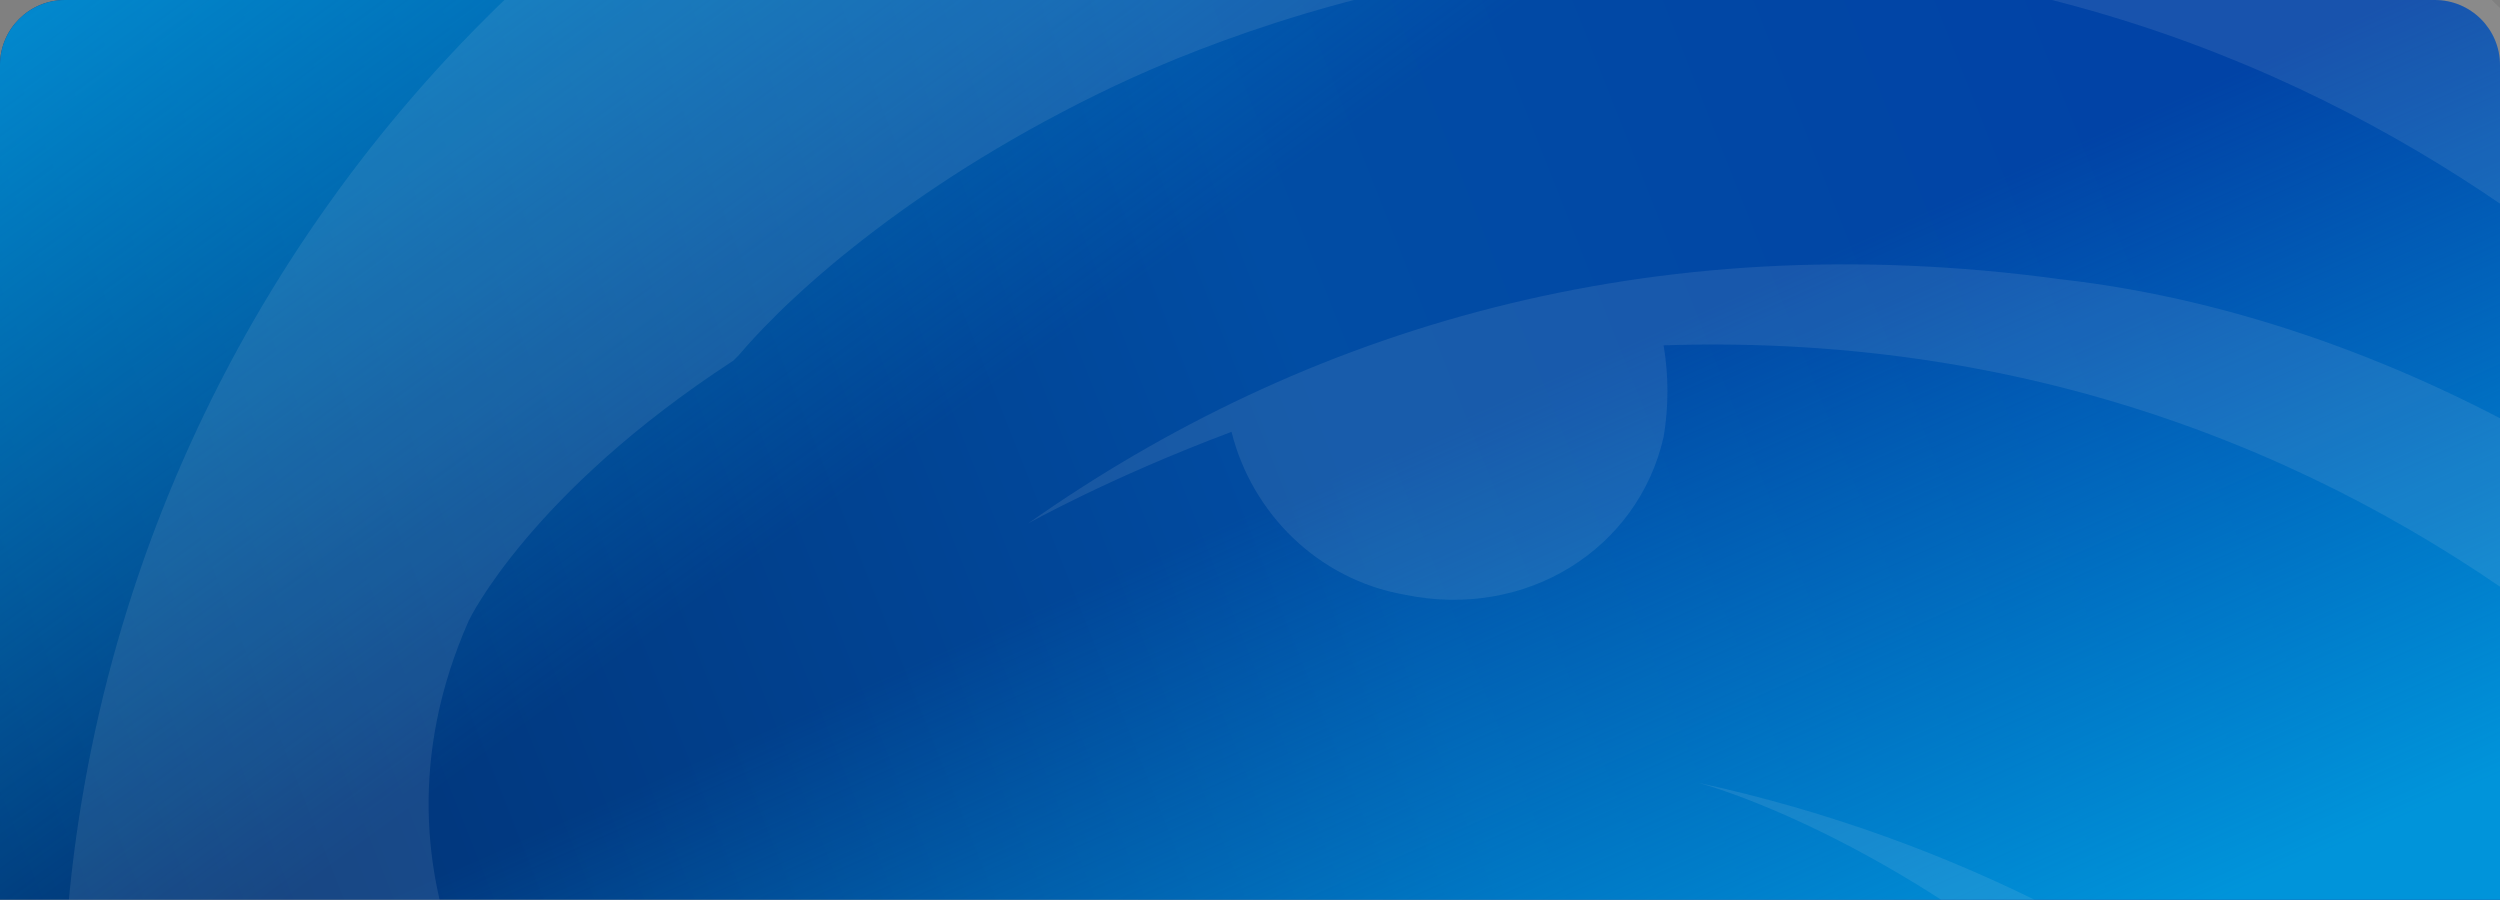 <svg width="1920" height="691" viewBox="0 0 1920 691" fill="none" xmlns="http://www.w3.org/2000/svg">
<rect x="0" y="0" width="1920" height="691" fill="#808080" stroke="none"/>
<g clip-path="url(#clip0_8192_41090)">
<path d="M0 50C0 22.386 22.386 0 50 0H1870C1897.61 0 1920 22.386 1920 50V691H0V50Z" fill="url(#paint0_linear_8192_41090)"/>
<path d="M0 50C0 22.386 22.386 0 50 0H1870C1897.61 0 1920 22.386 1920 50V691H0V50Z" fill="url(#paint1_linear_8192_41090)"/>
<path d="M0 50C0 22.386 22.386 0 50 0H1870C1897.61 0 1920 22.386 1920 50V691H0V50Z" fill="url(#paint2_linear_8192_41090)"/>
<g opacity="0.1" clip-path="url(#clip1_8192_41090)">
<path d="M47.871 796.64C47.871 1253.79 325.062 1644.52 719.375 1812.54C945.812 1703.13 1121.5 1503.86 1144.92 1328.03C1195.67 1042.8 1039.51 788.826 738.895 726.309C734.991 726.309 727.183 722.402 723.279 722.402C711.567 722.402 567.115 722.401 453.897 695.051C453.897 695.051 387.527 745.845 414.856 843.527C414.856 843.527 266.5 687.236 360.198 476.242C360.198 476.242 407.048 378.559 563.211 276.97L567.115 273.063C610.061 222.269 707.663 136.308 856.017 65.976C930.195 30.811 1059.03 -16.077 1199.58 -27.799C1832.04 -86.408 2163.89 378.559 2183.41 409.819C2023.34 -12.17 1621.22 -309.124 1152.73 -309.124C543.691 -309.124 47.871 187.102 47.871 796.64Z" fill="#EDEDED"/>
<path d="M1780.95 1703.12C1925.4 1601.52 2042.52 1468.67 2124.51 1312.38C1995.68 968.543 1698.96 687.218 1304.65 601.259C1429.58 636.424 1960.53 886.49 1839.52 1531.2C1827.79 1593.71 1808.28 1648.41 1780.95 1703.12Z" fill="#EDEDED"/>
<path d="M1582.18 214.427C1265.95 171.448 1000.47 253.5 789.646 401.977C789.646 401.977 852.112 366.811 945.81 331.646C961.427 394.163 1012.18 444.957 1078.55 456.679C1172.25 476.216 1258.14 421.513 1277.66 335.553C1281.56 312.109 1281.56 288.666 1277.66 265.221C1871.08 245.685 2195.12 683.302 2253.68 820.057C2253.68 812.243 2253.68 804.428 2253.68 796.614C2253.68 714.56 2245.87 636.414 2230.25 562.175C2109.23 417.606 1859.37 245.685 1582.18 214.427Z" fill="#EDEDED"/>
</g>
</g>
<defs>
<linearGradient id="paint0_linear_8192_41090" x1="1740.5" y1="24" x2="20" y2="706" gradientUnits="userSpaceOnUse">
<stop offset="0.071" stop-color="#0143A6"/>
<stop offset="0.42" stop-color="#014DA4"/>
<stop offset="1" stop-color="#012F6F"/>
</linearGradient>
<linearGradient id="paint1_linear_8192_41090" x1="1395.5" y1="198.5" x2="1631" y2="724.5" gradientUnits="userSpaceOnUse">
<stop stop-color="#0094DA" stop-opacity="0"/>
<stop offset="1" stop-color="#0094DA"/>
</linearGradient>
<linearGradient id="paint2_linear_8192_41090" x1="592" y1="421" x2="127" y2="-219" gradientUnits="userSpaceOnUse">
<stop stop-color="#0297DC" stop-opacity="0"/>
<stop offset="1" stop-color="#0297DC"/>
</linearGradient>
<clipPath id="clip0_8192_41090">
<rect width="1920" height="691" fill="white"/>
</clipPath>
<clipPath id="clip1_8192_41090">
<rect width="1875" height="691" fill="white" transform="translate(45)"/>
</clipPath>
</defs>
</svg>
